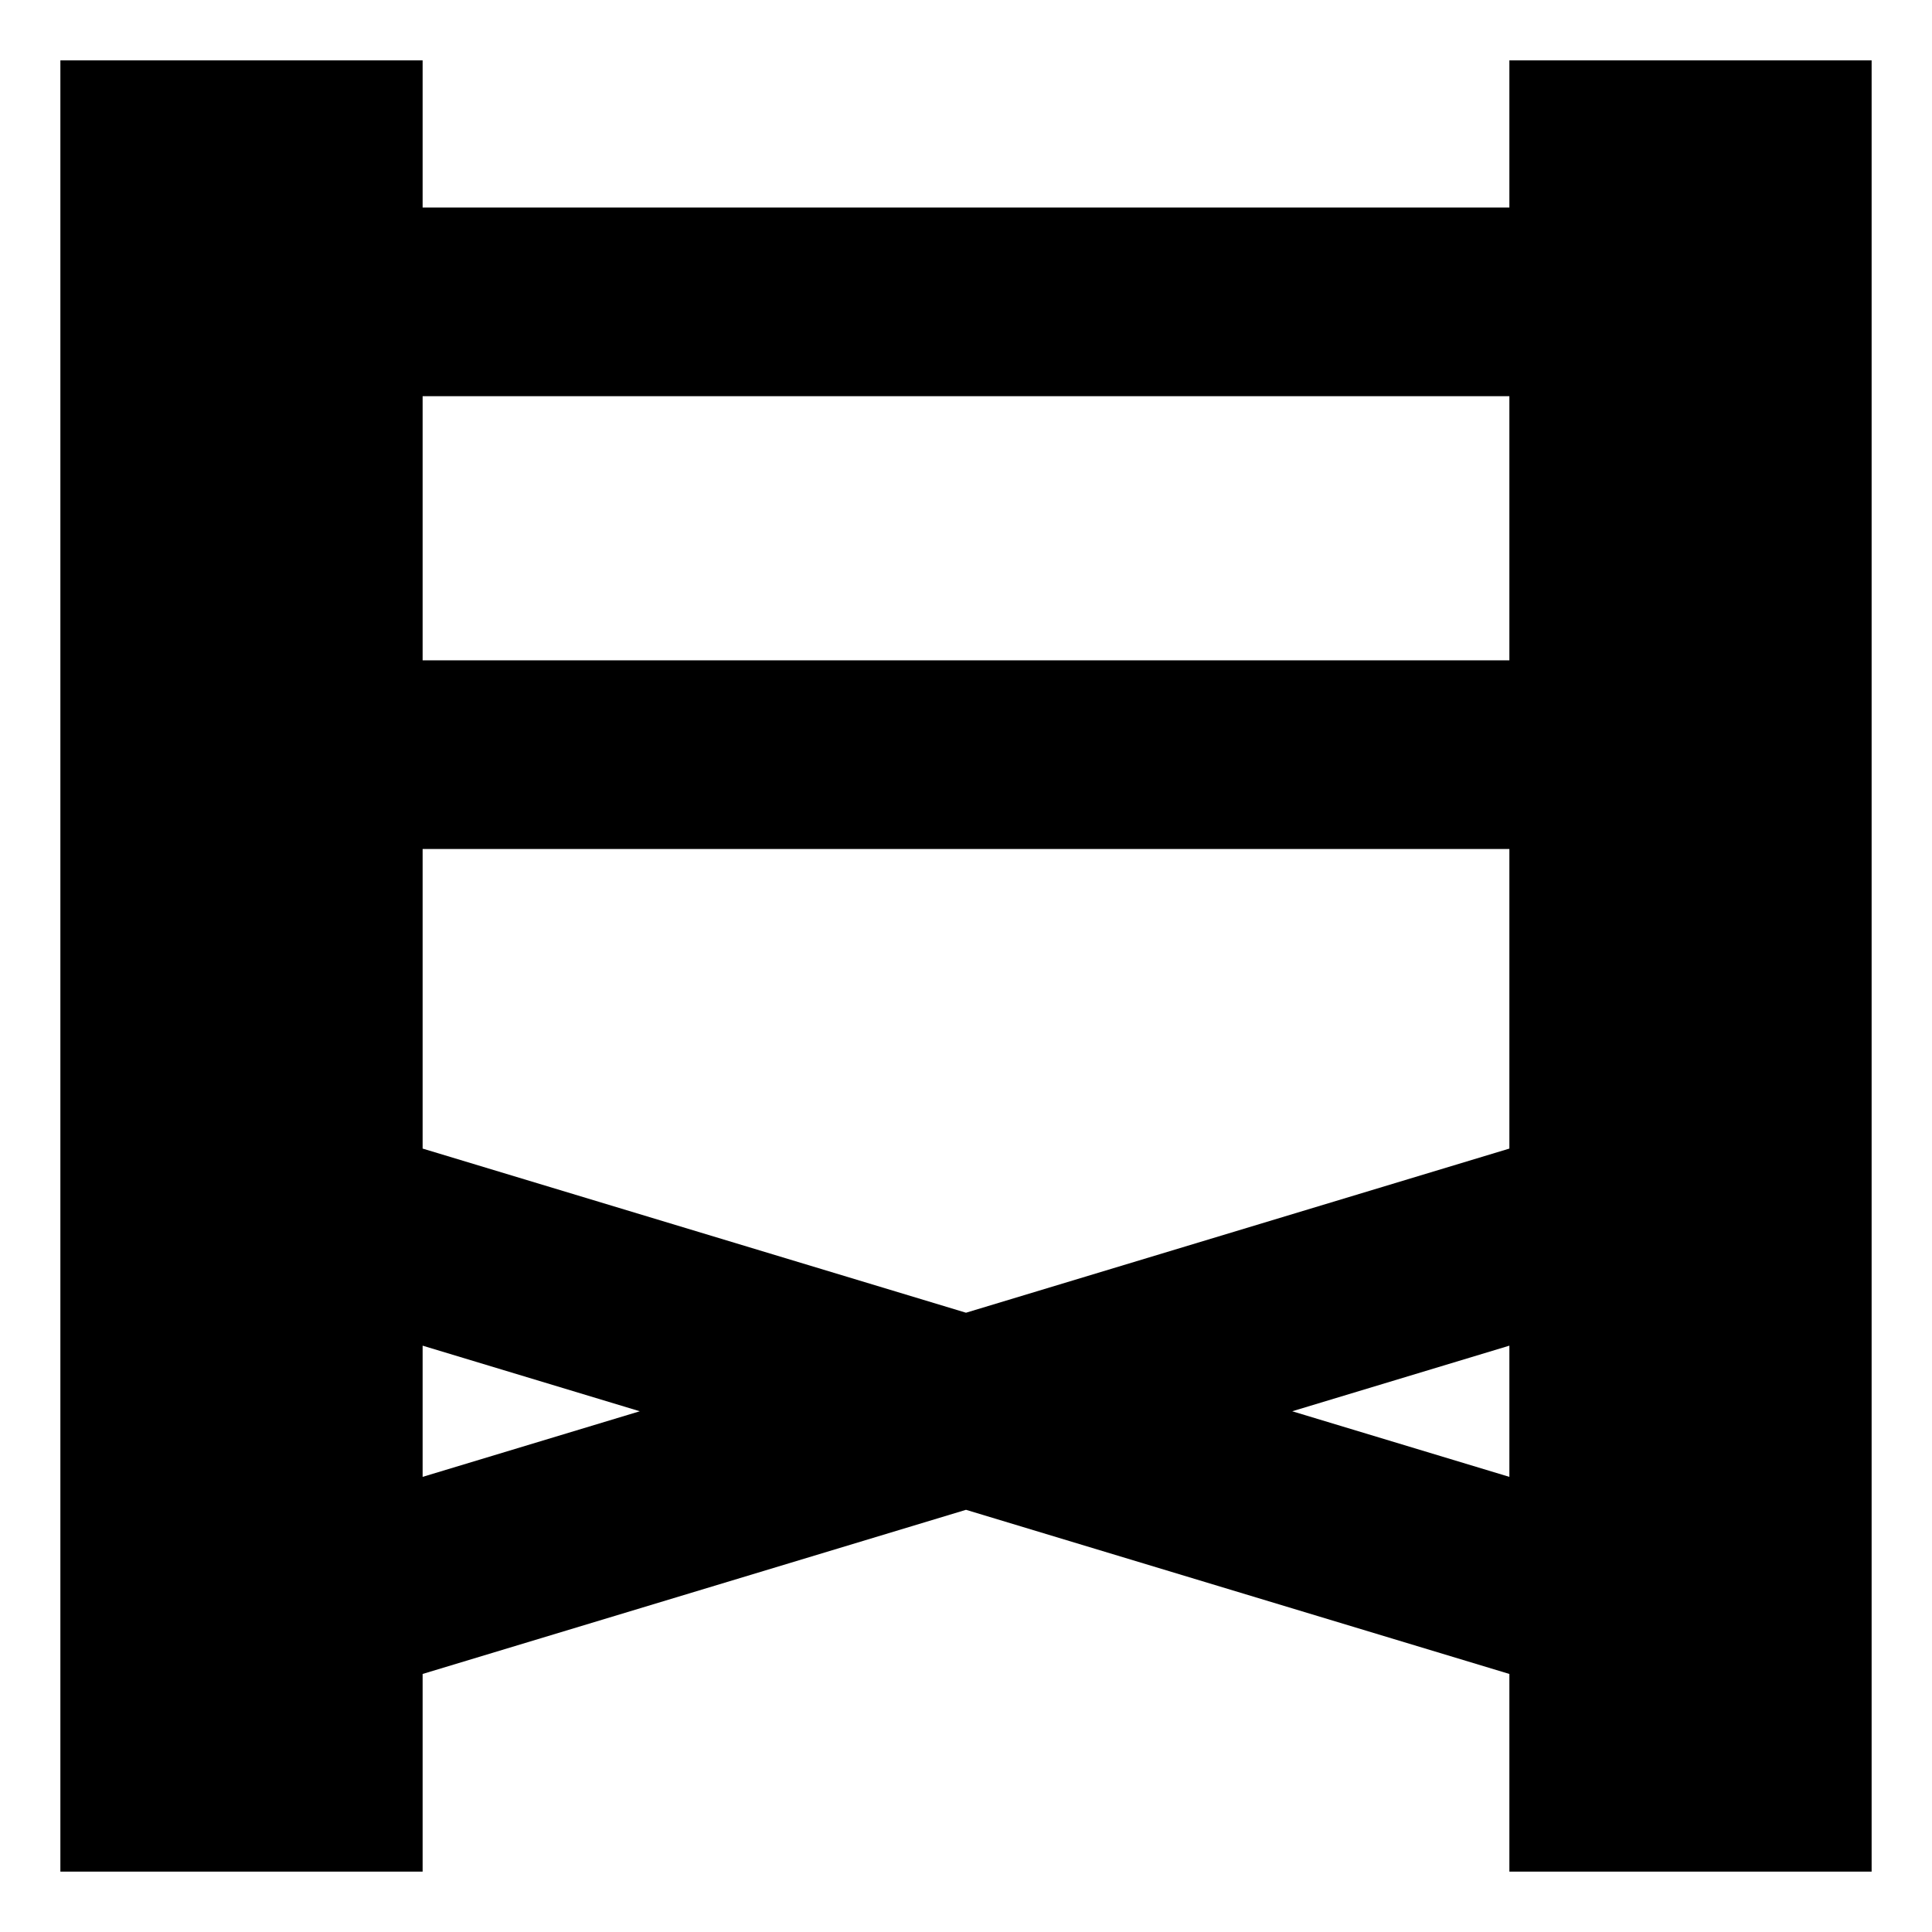 <?xml version="1.0" encoding="UTF-8" standalone="no"?>
<svg
   xmlns="http://www.w3.org/2000/svg"
   version="1.1"
   x="0px"
   y="0px"
   viewBox="0 0 512 512"
   xml:space="preserve">
><path
     d="M 16 16 L 16 496 L 112 496 L 112 443.615 L 256 400.115 L 400 443.615 L 400 496 L 496 496 L 496 16 L 400 16 L 400 55 L 112 55 L 112 16 L 16 16 z M 112 105 L 400 105 L 400 175 L 112 175 L 112 105 z M 112 225 L 400 225 L 400 304.385 L 256 347.885 L 112 304.385 L 112 225 z M 112 356.615 L 169.549 374 L 112 391.385 L 112 356.615 z M 400 356.615 L 400 391.385 L 342.451 374 L 400 356.615 z "
    /></svg>

